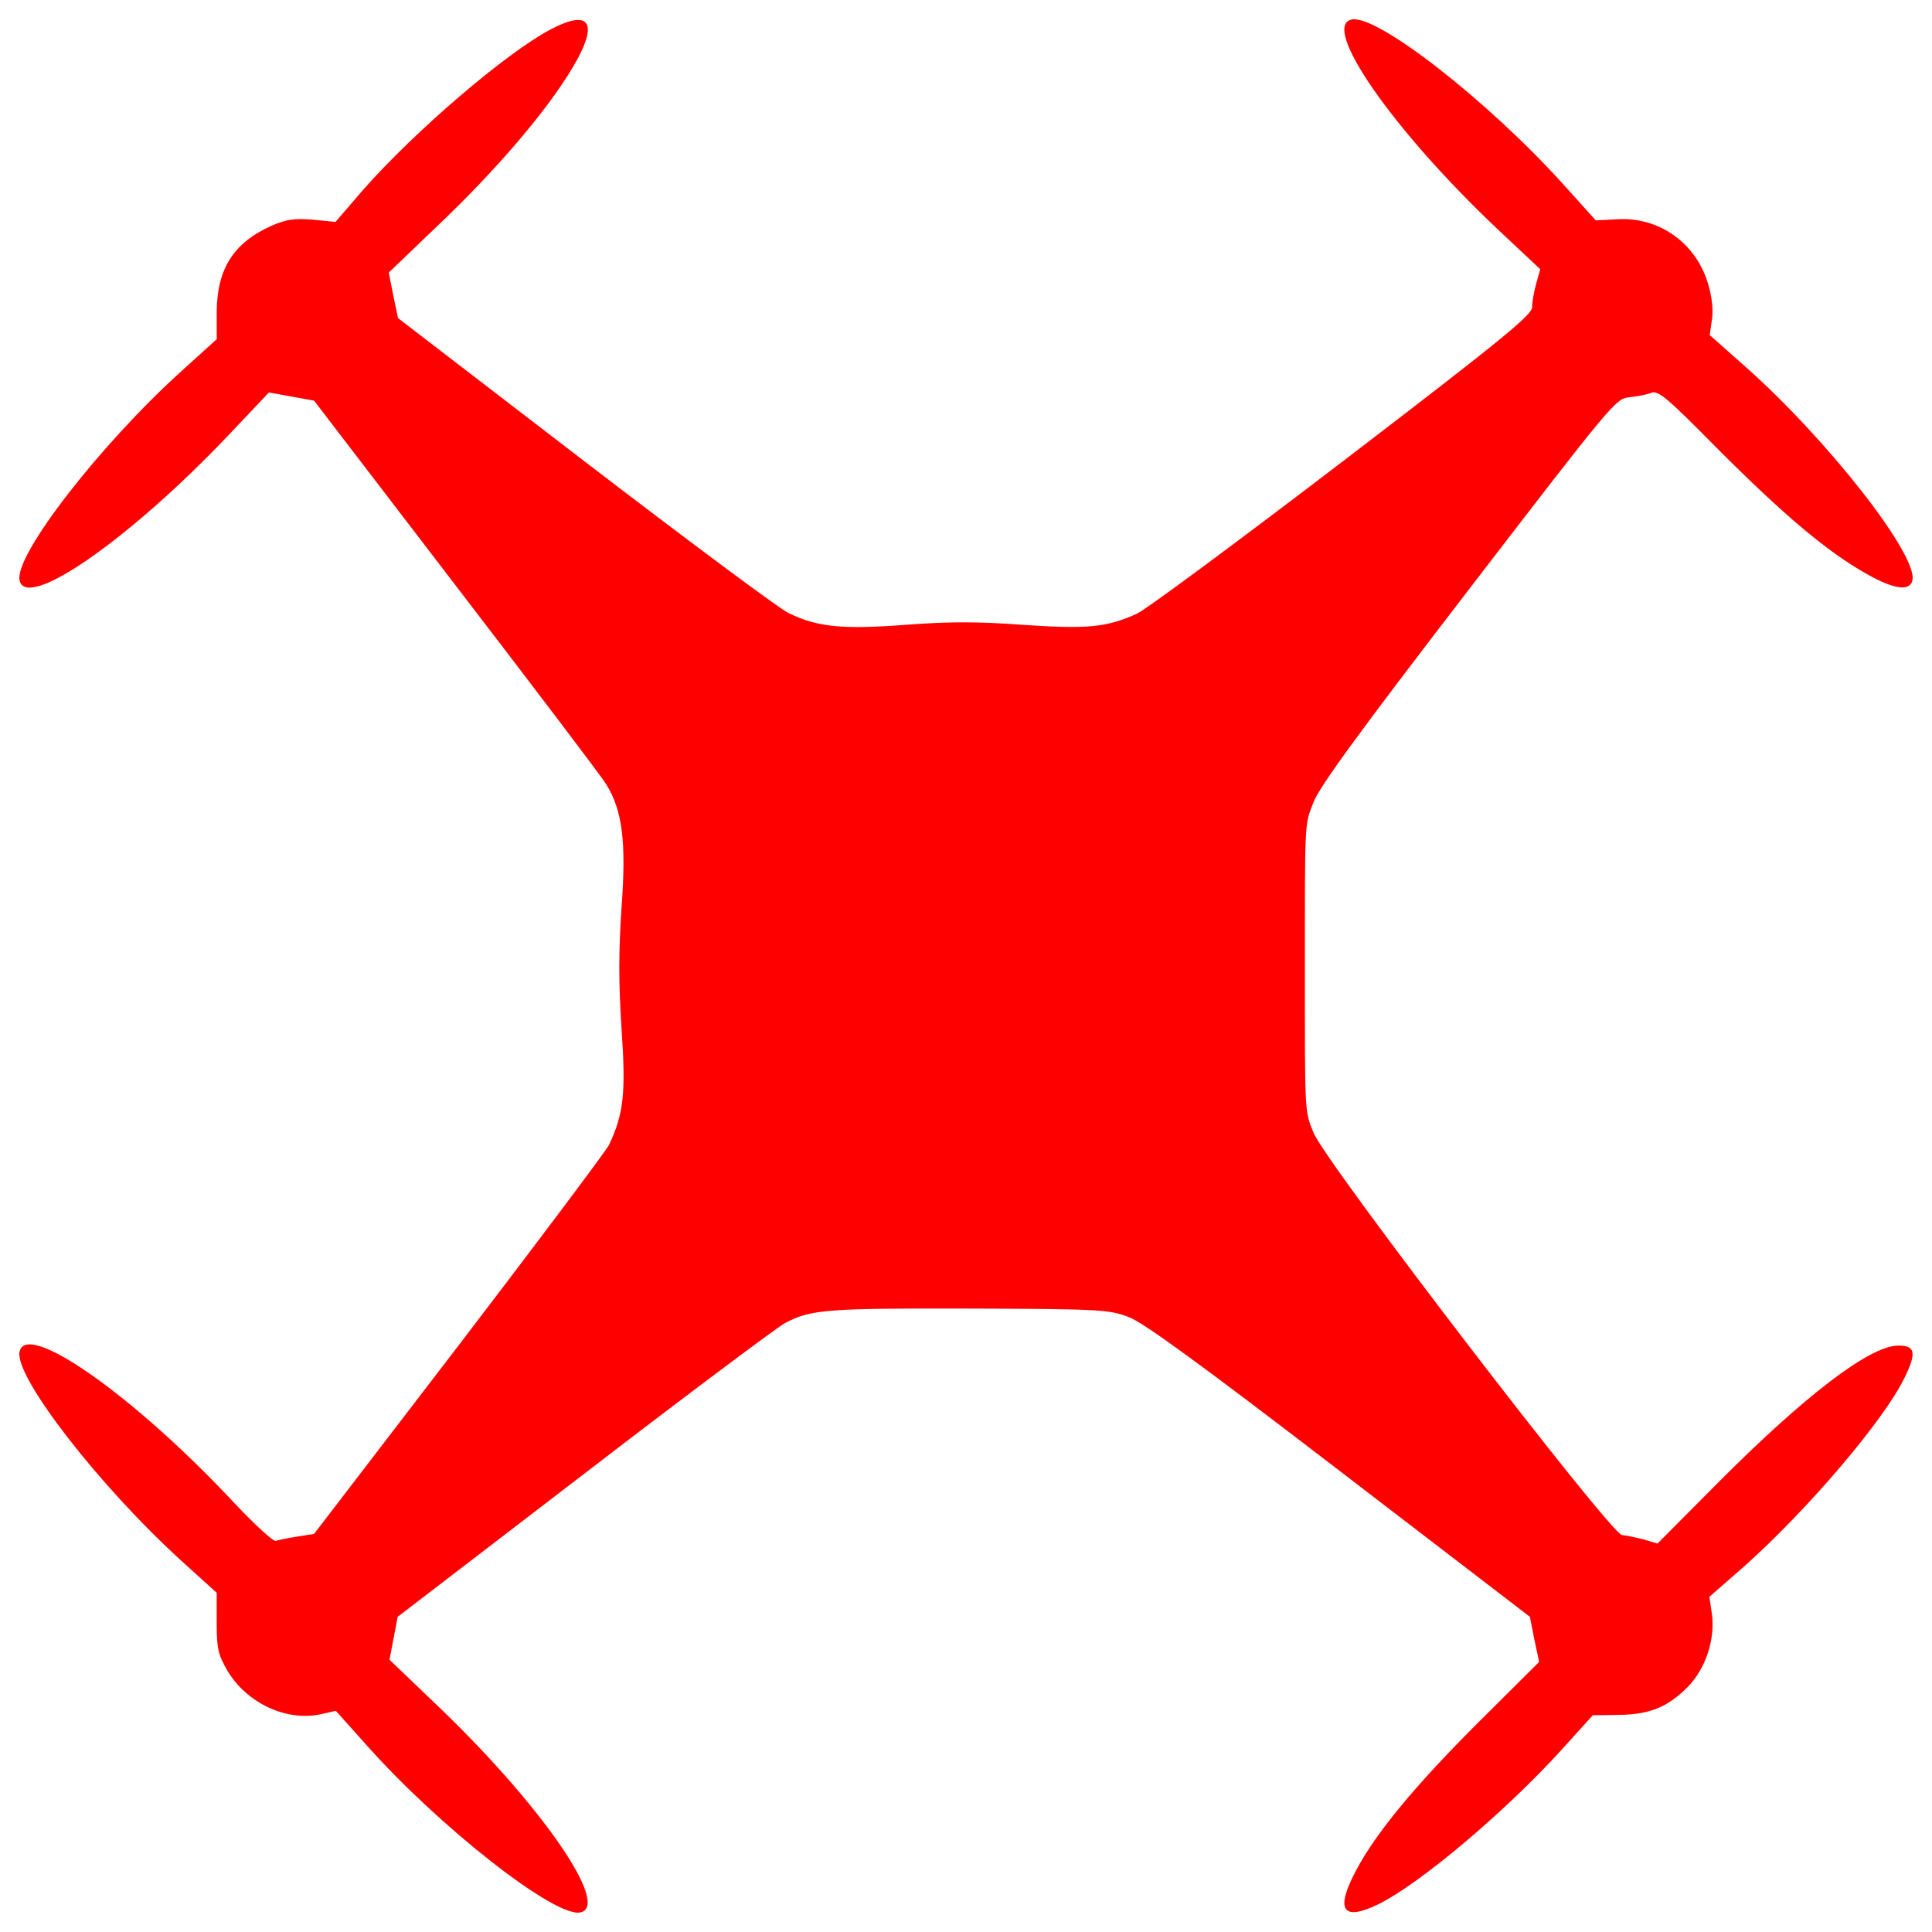 <?xml version="1.0" encoding="utf-8"?>
<!-- Svg Vector Icons : http://www.onlinewebfonts.com/icon -->
<!DOCTYPE svg PUBLIC "-//W3C//DTD SVG 1.1//EN" "http://www.w3.org/Graphics/SVG/1.1/DTD/svg11.dtd">
<svg version="1.1" xmlns="http://www.w3.org/2000/svg" xmlns:xlink="http://www.w3.org/1999/xlink" x="0px" y="0px" viewBox="0 0 1000 1000" enable-background="new 0 0 1000 1000" xml:space="preserve">
<g><g style="fill:red" transform="translate(0,512) scale(0.1,-0.1)"><path d="M2849.3,4967.3c-231.7-122.6-701-524.8-971-831.2l-141.7-164.7l-116.8,11.5c-95.8,7.7-136,1.9-212.6-30.6c-197.3-88.1-283.4-222.2-285.4-444.3v-143.6l-181.9-164.7c-423.3-383-863.7-951.8-838.8-1082.1c30.6-164.7,570.7,210.7,1085.9,754.6l204.9,216.4l116.8-21.1l116.8-21.1l733.5-957.6c404.1-526.7,754.6-988.2,777.6-1026.5c86.2-137.9,105.3-300.7,80.4-641.6c-15.3-227.9-15.3-384.9,0-624.3c23-333.3,11.5-442.4-65.1-603.3c-17.2-32.6-365.8-497.9-777.6-1036.1l-748.8-976.7l-86.2-13.4c-47.9-7.7-97.7-17.2-111.1-23c-13.4-3.8-105.3,80.4-212.6,193.4C700.5-2109.3,133.6-1709,101-1877.5c-24.9-130.2,413.7-695.2,838.8-1082.1l181.9-164.7v-155.1c0-134.1,7.7-164.7,53.6-245.1c99.6-170.5,308.3-268.1,486.5-227.9l76.6,17.2l160.9-180c379.2-425.2,971-888.6,1103.1-863.7c164.7,30.6-206.8,566.9-760.3,1091.7l-226,216.4l21.1,111.1l21.1,111.1l969.1,743.1c532.4,409.8,999.7,758.4,1036.1,777.6c134.1,70.9,220.2,76.6,955.7,74.7c679.9-1.9,723.9-5.7,823.5-44c76.6-28.7,373.5-245.2,1089.7-794.8l986.3-756.5l23-116.8l24.9-116.8L7664-3783.1c-339-337.1-542-584.1-643.5-775.6c-111.1-206.8-72.8-268.1,113-178.1c214.5,105.3,653.1,475,946.1,796.7l164.7,181.9l136,1.9c159,1.9,252.8,40.2,358.1,147.5c90,93.8,139.8,243.2,122.6,373.5l-13.4,90l183.8,160.9c323.7,289.2,718.2,750.8,825.4,971c65.1,132.1,57.5,170.4-34.5,168.5c-147.5-3.8-480.7-258.6-930.8-710.5l-312.2-314.1l-70.9,21.1c-38.3,9.6-90,21.1-113,23c-61.3,7.6-1539.8,1934.3-1597.2,2083.7c-46,114.9-44.1,91.9-44.1,852.3c0,769.9-1.9,737.3,44.1,856.1c30.6,80.4,235.6,362,802.5,1099.3c743.1,967.2,762.2,990.1,831.2,997.8c40.2,3.8,91.9,13.4,114.9,23c36.4,13.4,80.4-23,348.6-294.9c339-339,563-528.6,768-643.5c141.7-80.4,224.1-90,235.6-30.7c24.9,134.1-440.5,727.8-865.7,1105.1l-183.8,162.8l11.5,80.4c7.7,47.9,0,118.8-19.2,181.9c-61.3,212.6-252.8,350.5-471.1,337.1l-111.1-5.7l-172.4,191.5c-390.7,430.9-957.6,873.3-1089.7,848.4c-164.7-30.6,208.8-570.7,756.5-1087.8l218.3-204.9l-21.1-74.7c-11.5-42.1-21.1-95.8-21.1-122.6c-1.9-40.2-153.2-164.7-976.7-794.8c-536.2-409.8-1016.9-766.1-1068.7-791c-157.1-70.9-254.7-80.4-591.8-57.5c-231.7,17.2-381.1,17.2-605.2,0c-329.4-24.9-457.7-11.5-607.1,61.3c-47.9,23-520.9,375.4-1053.3,783.3l-967.2,743.1l-24.9,118.7l-23,116.8l233.7,224.1c340.9,321.7,622.4,656.9,745,884.8C3094.4,5011.3,3040.8,5068.8,2849.3,4967.3z"/></g></g>
</svg>